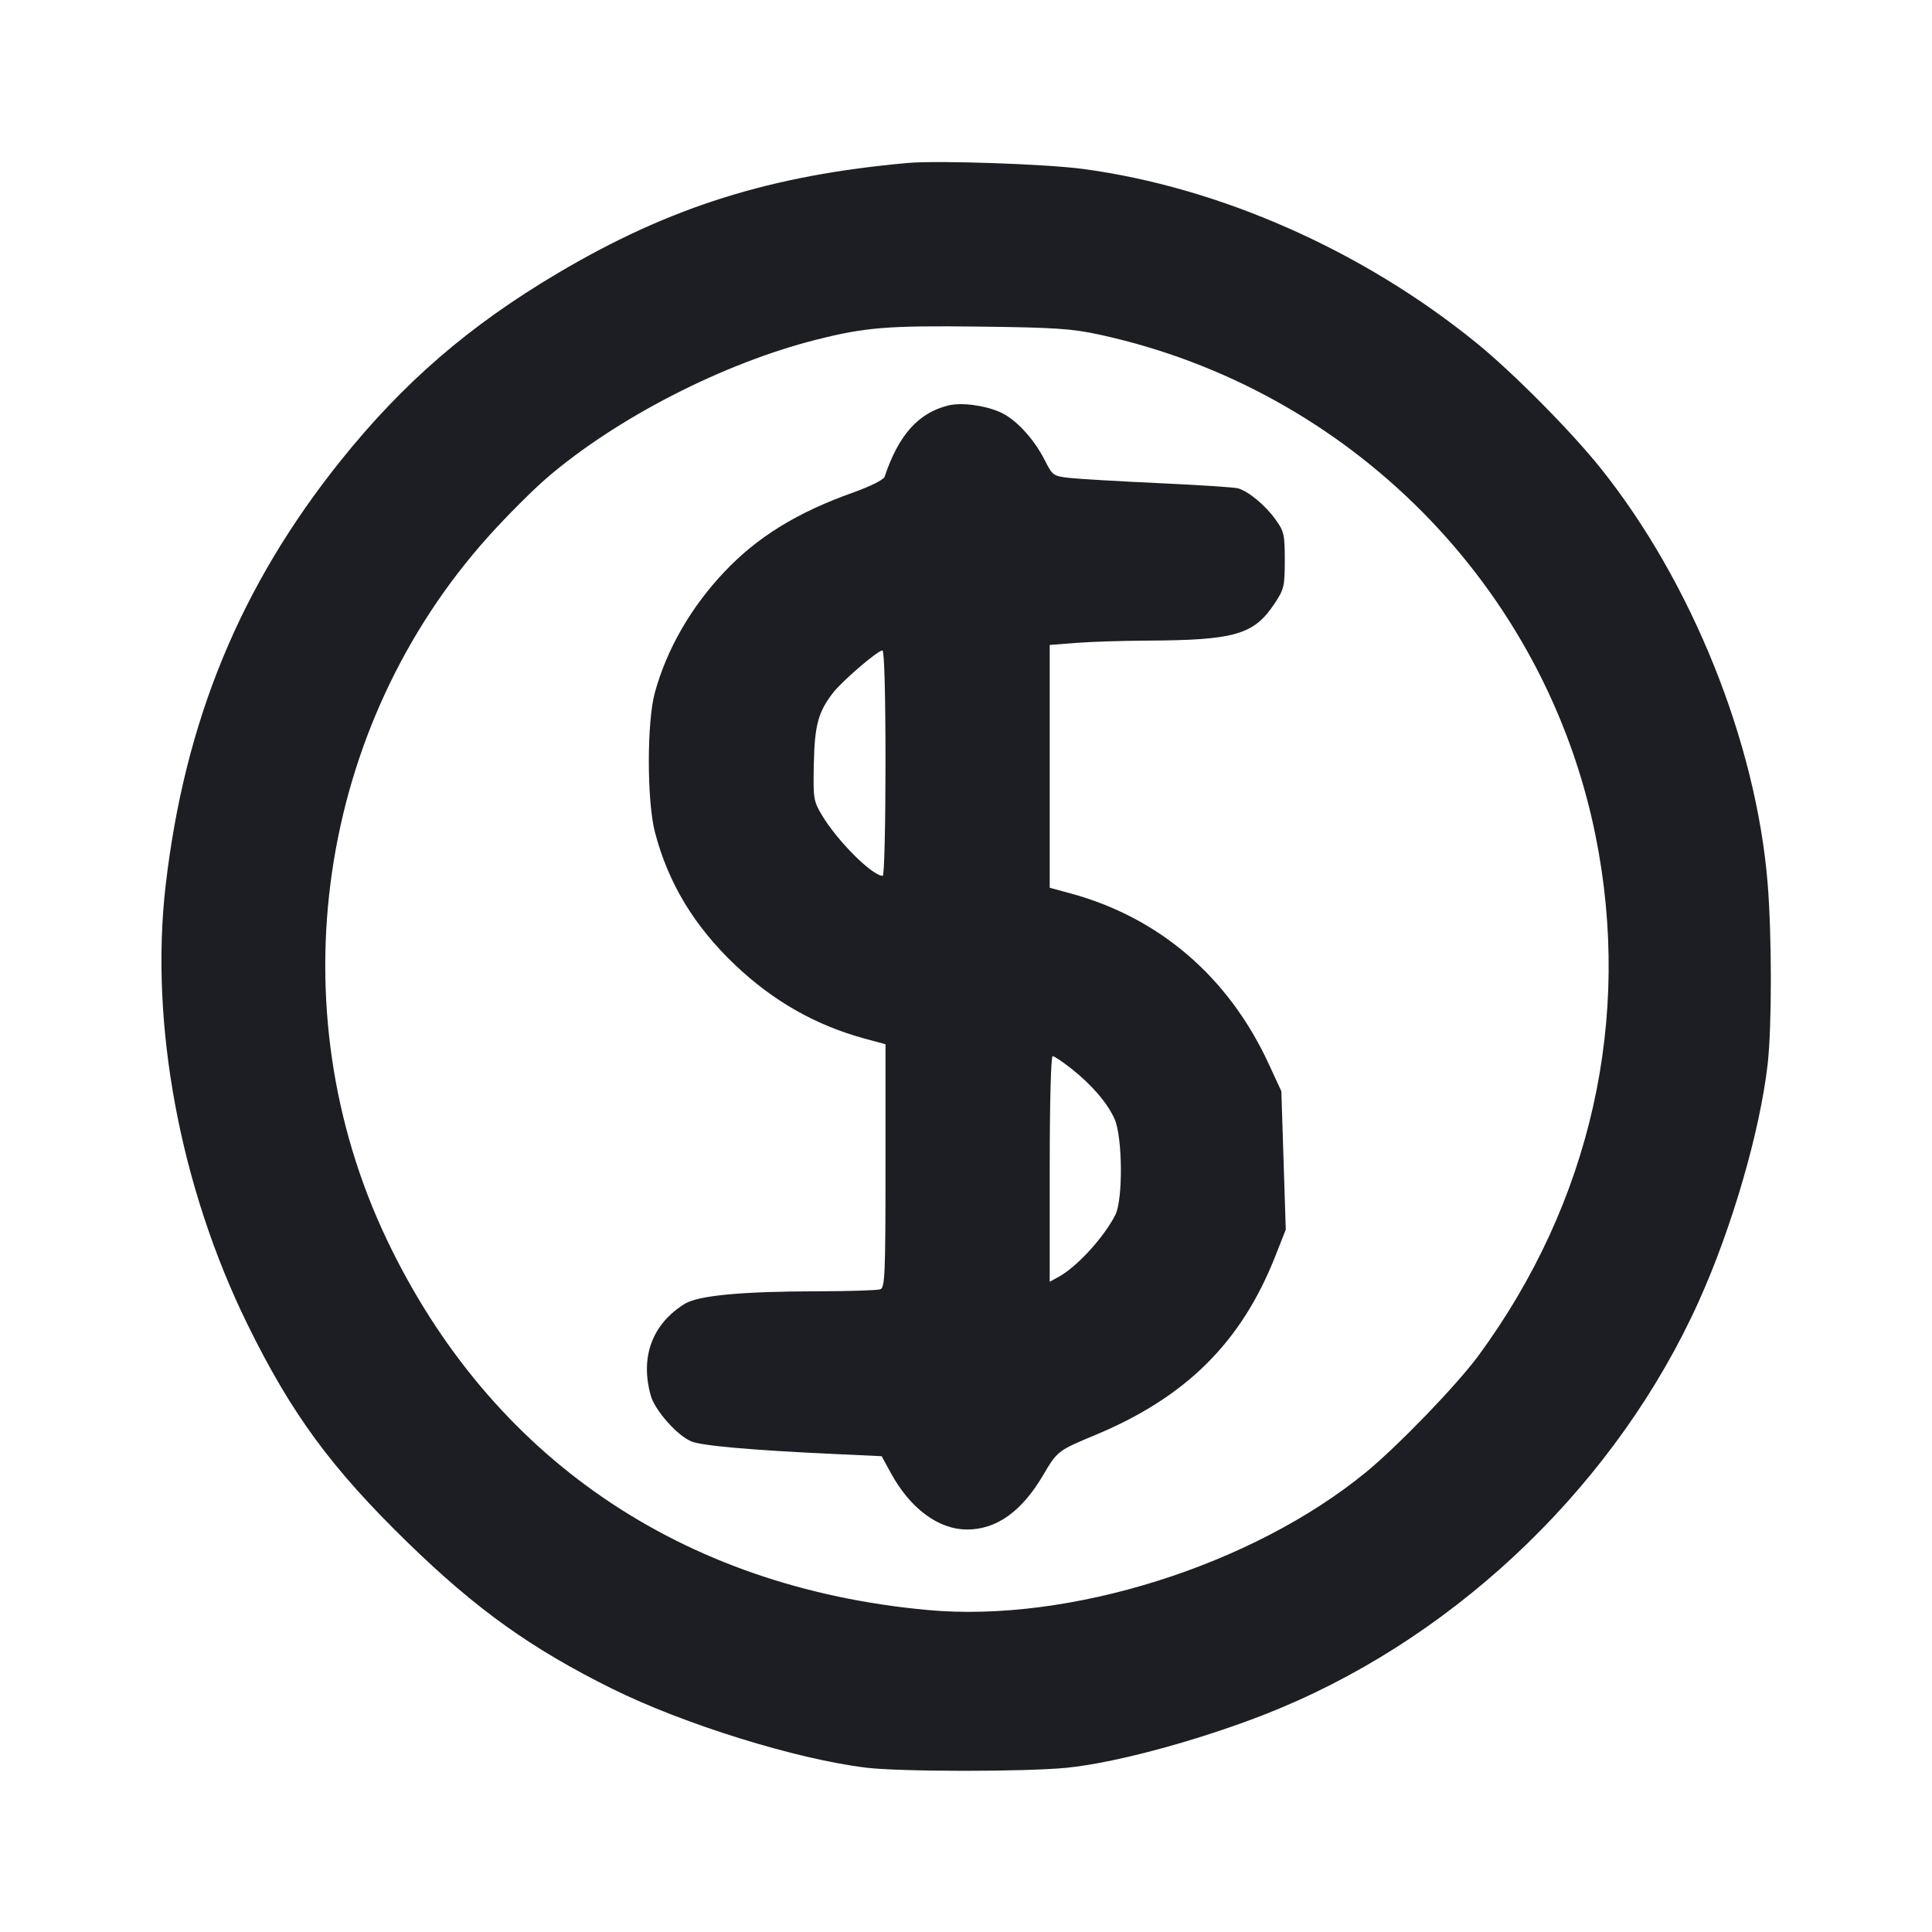<svg width="1200" height="1200" viewBox="0 0 1200 1200" fill="none" xmlns="http://www.w3.org/2000/svg"><path d="M564.000 101.211 C 478.563 108.820,415.881 128.541,346.478 169.649 C 291.438 202.249,250.463 237.633,211.624 286.102 C 149.241 363.954,114.743 447.672,102.882 550.000 C 92.907 636.044,111.883 737.552,153.915 823.000 C 181.149 878.364,205.862 911.983,253.223 958.098 C 295.856 999.609,329.962 1024.000,380.158 1048.875 C 424.735 1070.966,494.404 1092.627,537.948 1097.934 C 558.982 1100.498,636.319 1100.547,662.361 1098.013 C 694.999 1094.837,753.065 1078.615,795.638 1060.778 C 908.366 1013.549,1004.941 919.582,1055.143 808.278 C 1075.830 762.413,1093.165 702.725,1097.917 661.000 C 1100.568 637.727,1100.569 581.643,1097.921 548.790 C 1090.871 461.353,1050.786 361.588,994.342 291.000 C 975.765 267.768,939.881 231.563,917.000 212.966 C 846.404 155.589,757.535 116.301,672.602 104.921 C 649.815 101.868,582.460 99.567,564.000 101.211 M683.000 207.867 C 838.436 241.696,959.755 364.245,991.011 519.000 C 1013.939 632.525,988.189 746.912,918.298 842.000 C 904.972 860.132,868.418 898.027,848.487 914.375 C 777.861 972.302,664.317 1008.051,576.420 1000.034 C 422.917 986.033,304.673 905.107,240.281 769.981 C 171.585 625.821,196.975 451.188,303.870 332.634 C 314.961 320.332,331.003 304.276,339.518 296.955 C 382.949 259.610,449.254 225.581,507.000 211.000 C 537.544 203.288,551.368 202.173,608.000 202.853 C 655.392 203.423,665.766 204.116,683.000 207.867 M589.000 251.848 C 570.383 256.448,558.110 270.196,549.443 296.157 C 548.837 297.971,540.437 302.152,529.694 305.986 C 494.938 318.392,470.390 333.540,449.880 355.237 C 429.127 377.190,414.192 403.126,406.762 430.116 C 401.711 448.461,401.748 497.491,406.826 517.000 C 415.015 548.454,431.185 575.219,456.571 599.332 C 480.281 621.855,506.774 636.893,537.297 645.155 L 550.000 648.594 550.000 724.083 C 550.000 791.074,549.644 799.709,546.836 800.786 C 545.096 801.454,527.321 802.023,507.336 802.052 C 460.634 802.118,433.595 804.683,425.287 809.837 C 405.109 822.352,397.520 842.785,404.163 866.709 C 406.723 875.927,420.493 891.537,429.349 895.259 C 435.871 898.000,466.736 900.724,518.309 903.109 L 547.617 904.464 553.173 914.672 C 565.306 936.965,582.841 950.000,600.696 950.000 C 619.000 950.000,634.654 938.794,647.945 916.176 C 656.692 901.290,657.136 900.949,680.197 891.352 C 736.633 867.867,770.993 833.774,792.056 780.362 L 798.617 763.724 797.245 720.760 L 795.873 677.797 788.010 660.778 C 763.064 606.783,720.046 569.825,664.703 554.845 L 652.000 551.406 652.000 476.000 L 652.000 400.593 668.500 399.308 C 677.575 398.602,697.150 397.970,712.000 397.904 C 767.061 397.660,778.833 394.252,791.698 374.829 C 797.552 365.990,798.000 364.081,798.000 347.957 C 798.000 331.935,797.549 329.977,792.137 322.506 C 785.811 313.774,775.427 305.161,769.000 303.316 C 766.800 302.684,744.750 301.236,720.000 300.098 C 695.250 298.959,670.256 297.504,664.458 296.865 C 654.196 295.733,653.783 295.438,648.888 285.779 C 642.054 272.292,630.646 260.071,621.000 255.901 C 611.185 251.659,597.026 249.866,589.000 251.848 M550.000 474.000 C 550.000 512.500,549.235 544.000,548.300 544.000 C 541.718 544.000,519.909 522.174,510.330 506.000 C 505.301 497.508,505.027 495.728,505.484 474.475 C 505.998 450.512,508.157 442.416,517.188 430.575 C 522.824 423.186,545.144 404.000,548.104 404.000 C 549.263 404.000,550.000 431.222,550.000 474.000 M665.320 663.658 C 678.111 673.776,687.684 684.884,692.219 694.869 C 697.258 705.962,697.605 745.036,692.751 754.599 C 685.669 768.551,668.847 786.927,657.500 793.107 L 652.000 796.103 652.000 726.051 C 652.000 685.291,652.761 656.000,653.820 656.000 C 654.822 656.000,659.997 659.446,665.320 663.658 " fill="#1D1E23" stroke="none" fill-rule="evenodd"></path></svg>